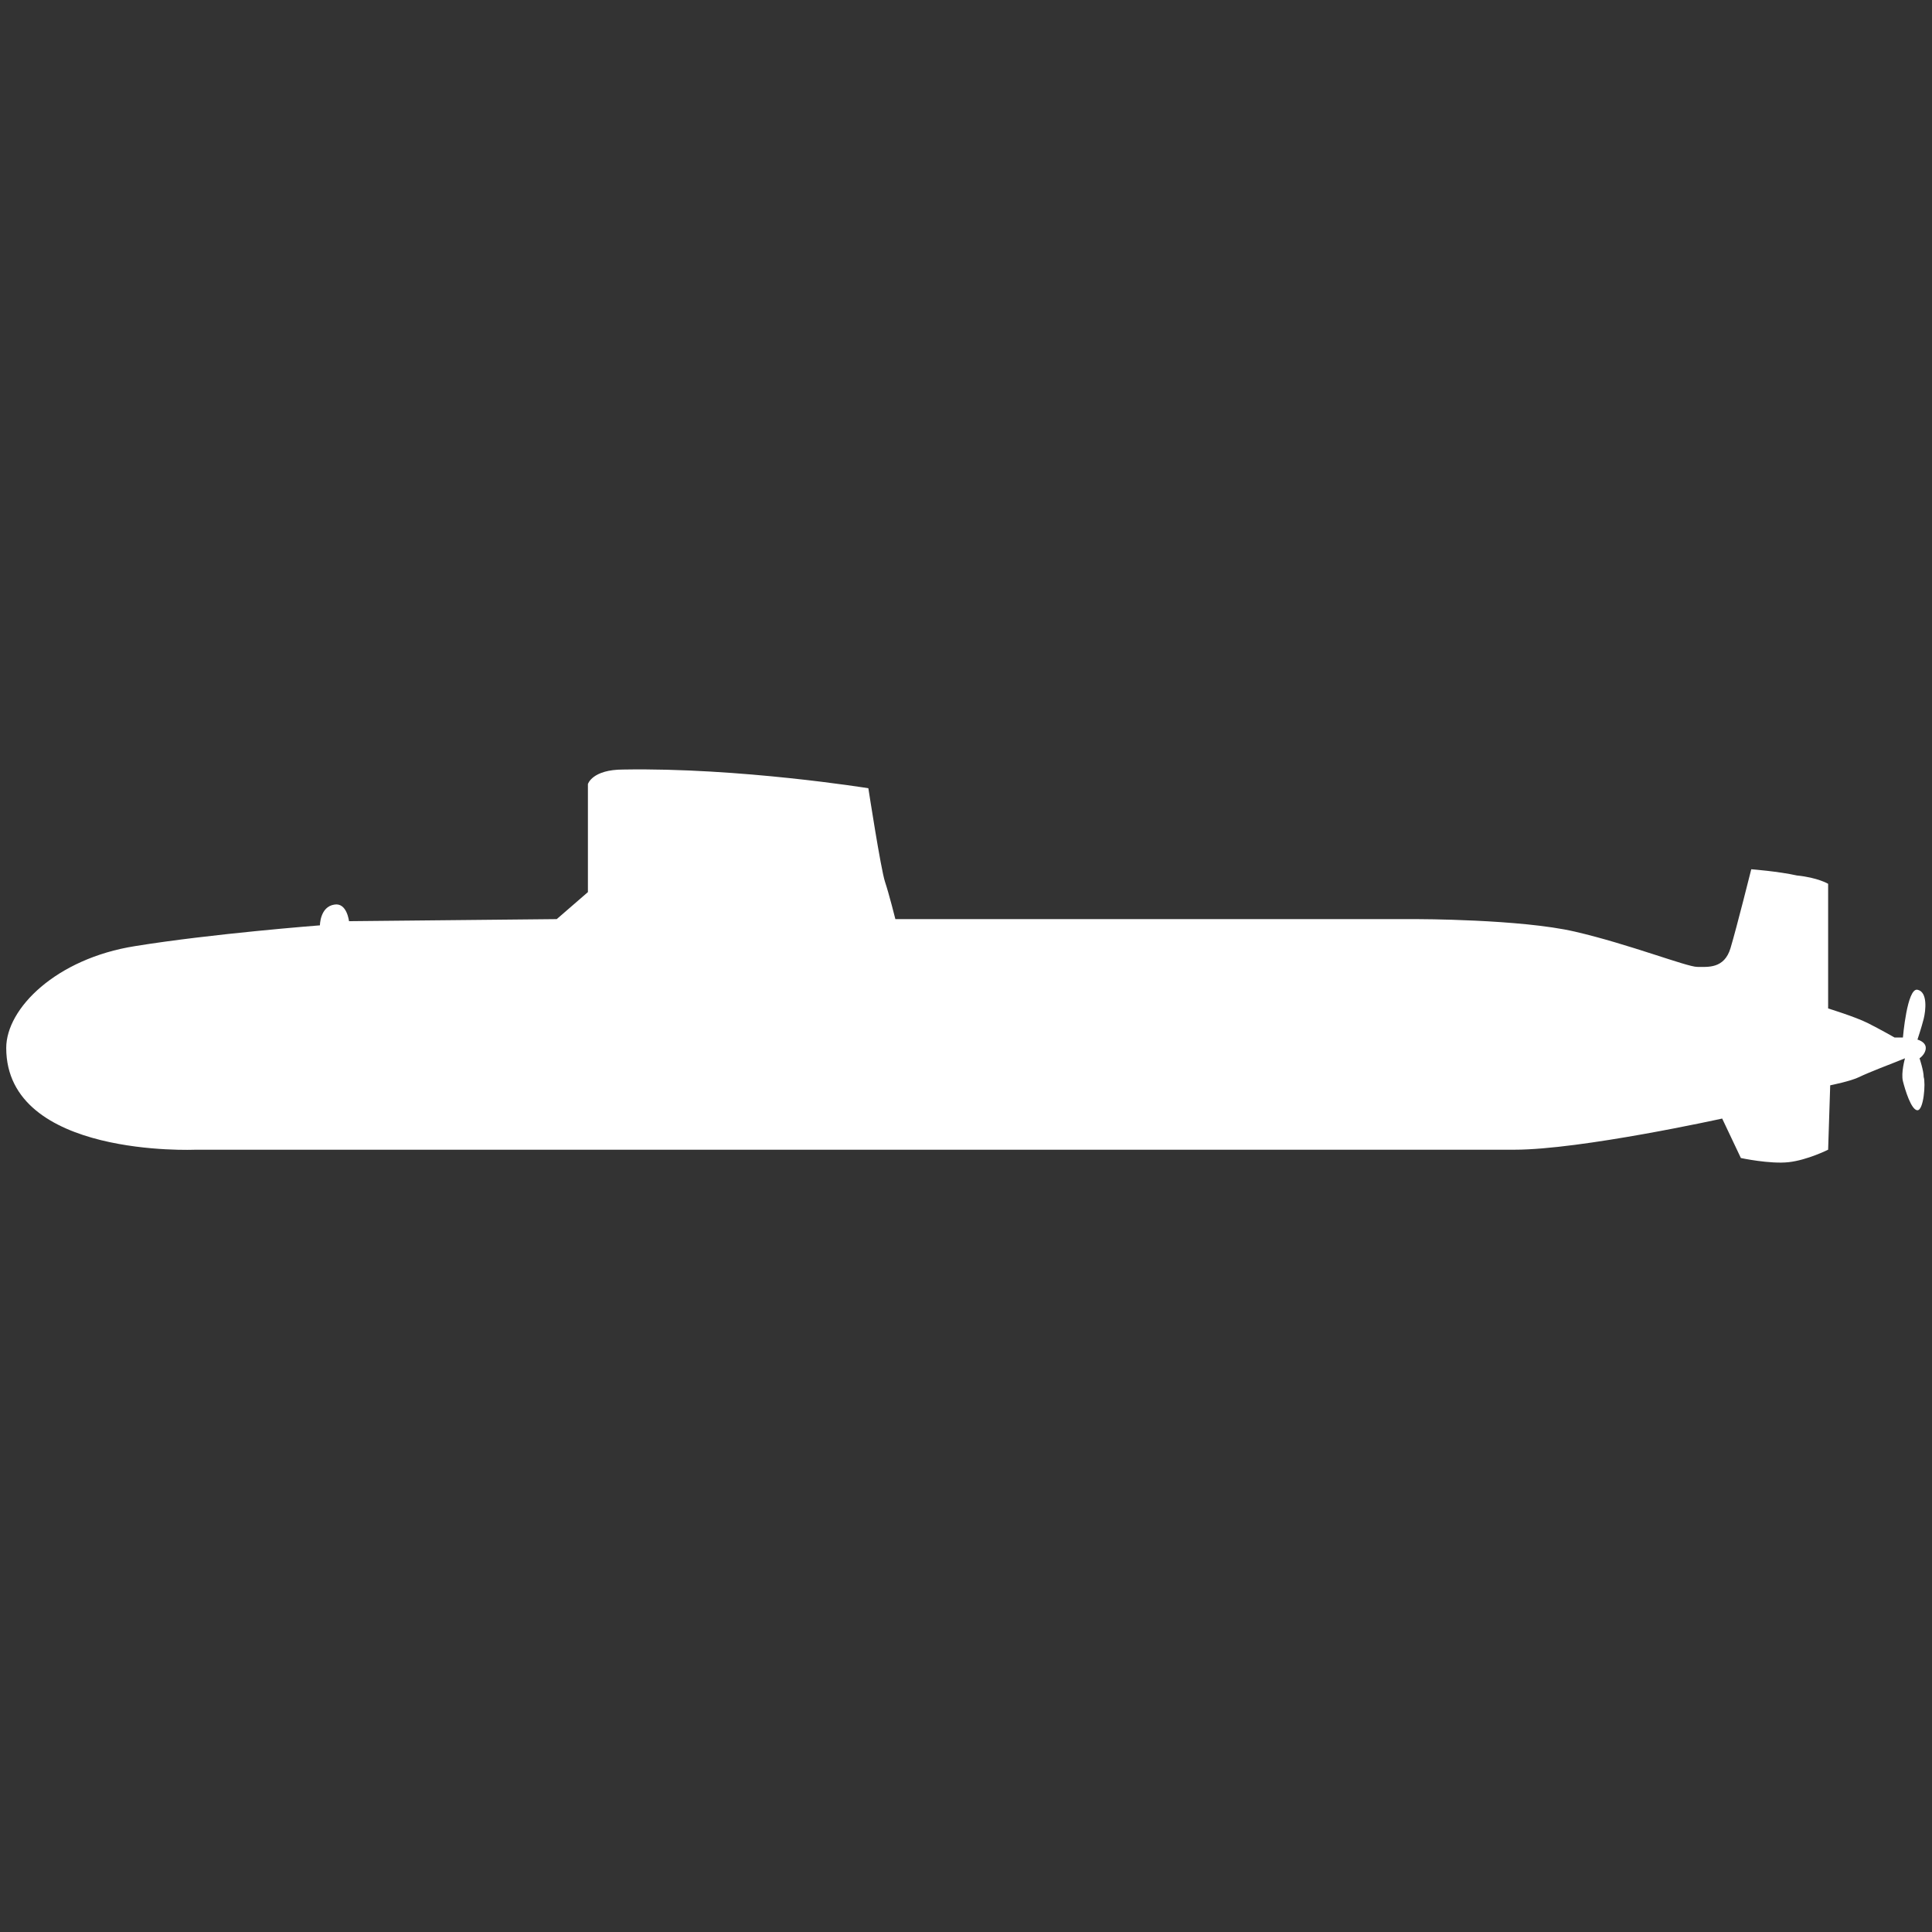 <?xml version="1.0" encoding="UTF-8" standalone="no"?>
<svg
   xmlns:dc="http://purl.org/dc/elements/1.1/"
   xmlns:cc="http://creativecommons.org/ns#"
   xmlns:rdf="http://www.w3.org/1999/02/22-rdf-syntax-ns#"
   xmlns:svg="http://www.w3.org/2000/svg"
   xmlns="http://www.w3.org/2000/svg"
   xmlns:sodipodi="http://sodipodi.sourceforge.net/DTD/sodipodi-0.dtd"
   xmlns:inkscape="http://www.inkscape.org/namespaces/inkscape"
   version="1.1"
   x="0px"
   y="0px"
   viewBox="0 0 93 93"
   enable-background="new 0 0 100 100"
   xml:space="preserve"
   id="svg8"
   sodipodi:docname="Nuclear U-Boot.svg"
   width="93"
   height="93"
   inkscape:export-filename="/home/marek/Downloads/Nuclear U-Boot.png"
   inkscape:export-xdpi="206.45161"
   inkscape:export-ydpi="206.45161"
   inkscape:version="1.0.2 (e86c870879, 2021-01-15)"><rect x="0" y="0" width="93" height="93" fill="#333333" stroke="none"/><defs
     id="defs12" /><sodipodi:namedview
     pagecolor="#ffffff"
     bordercolor="#666666"
     borderopacity="1"
     objecttolerance="10"
     gridtolerance="10"
     guidetolerance="10"
     inkscape:pageopacity="0"
     inkscape:pageshadow="2"
     inkscape:window-width="1920"
     inkscape:window-height="990"
     id="namedview10"
     showgrid="false"
     inkscape:pagecheckerboard="true"
     inkscape:zoom="6.632"
     inkscape:cx="50"
     inkscape:cy="69.883402"
     inkscape:window-x="0"
     inkscape:window-y="30"
     inkscape:window-maximized="1"
     inkscape:current-layer="svg8" /><path
     fill="#000000"
     d="m 0.3,50.443 c 0,-1.9 2.4,-4.3 6.2,-4.9 3.7,-0.6 8.9,-1 8.9,-1 0,0 0,-0.9 0.7,-1 0.6,-0.1 0.7,0.8 0.7,0.8 l 10,-0.1 1.5,-1.3 v -5.2 c 0,0 0.2,-0.7 1.7,-0.7 5.6,-0.1 11.8,0.9 11.8,0.9 0,0 0.6,3.9 0.8,4.5 0.2,0.6 0.5,1.8 0.5,1.8 h 25.1 c 0,0 5,0 7.6,0.6 2.6,0.6 5.4,1.7 5.9,1.7 0.5,0 1.3,0.1 1.6,-0.9 0.3,-1 1,-3.8 1,-3.8 0,0 1.3,0.1 2.2,0.3 1,0.1 1.5,0.4 1.5,0.4 v 6 c 0,0 1.3,0.4 1.9,0.7 0.6,0.3 1.3,0.7 1.3,0.7 h 0.4 c 0,0 0.2,-2.4 0.7,-2.3 0.5,0.1 0.4,1 0.3,1.4 -0.1,0.4 -0.3,1 -0.3,1 0,0 0.4,0.1 0.4,0.4 0,0.3 -0.3,0.5 -0.3,0.5 0,0 0.2,0.6 0.2,0.9 0.1,0.3 0,1.6 -0.3,1.6 -0.3,0 -0.6,-1 -0.7,-1.4 -0.1,-0.4 0.1,-1.1 0.1,-1.1 l -0.5,0.2 c 0,0 -1.3,0.5 -1.7,0.7 -0.4,0.2 -1.4,0.4 -1.4,0.4 l -0.1,3.1 c 0,0 -1,0.5 -1.9,0.6 -0.9,0.1 -2.3,-0.2 -2.3,-0.2 l -0.9,-1.9 c 0,0 -6.8,1.5 -10,1.5 -3.2,0 -63.5,0 -63.5,0 0,0 -9.1,0.4 -9.1,-4.9"
     id="path2"
     style="fill:#ffffff;fill-opacity:1" /></svg>
